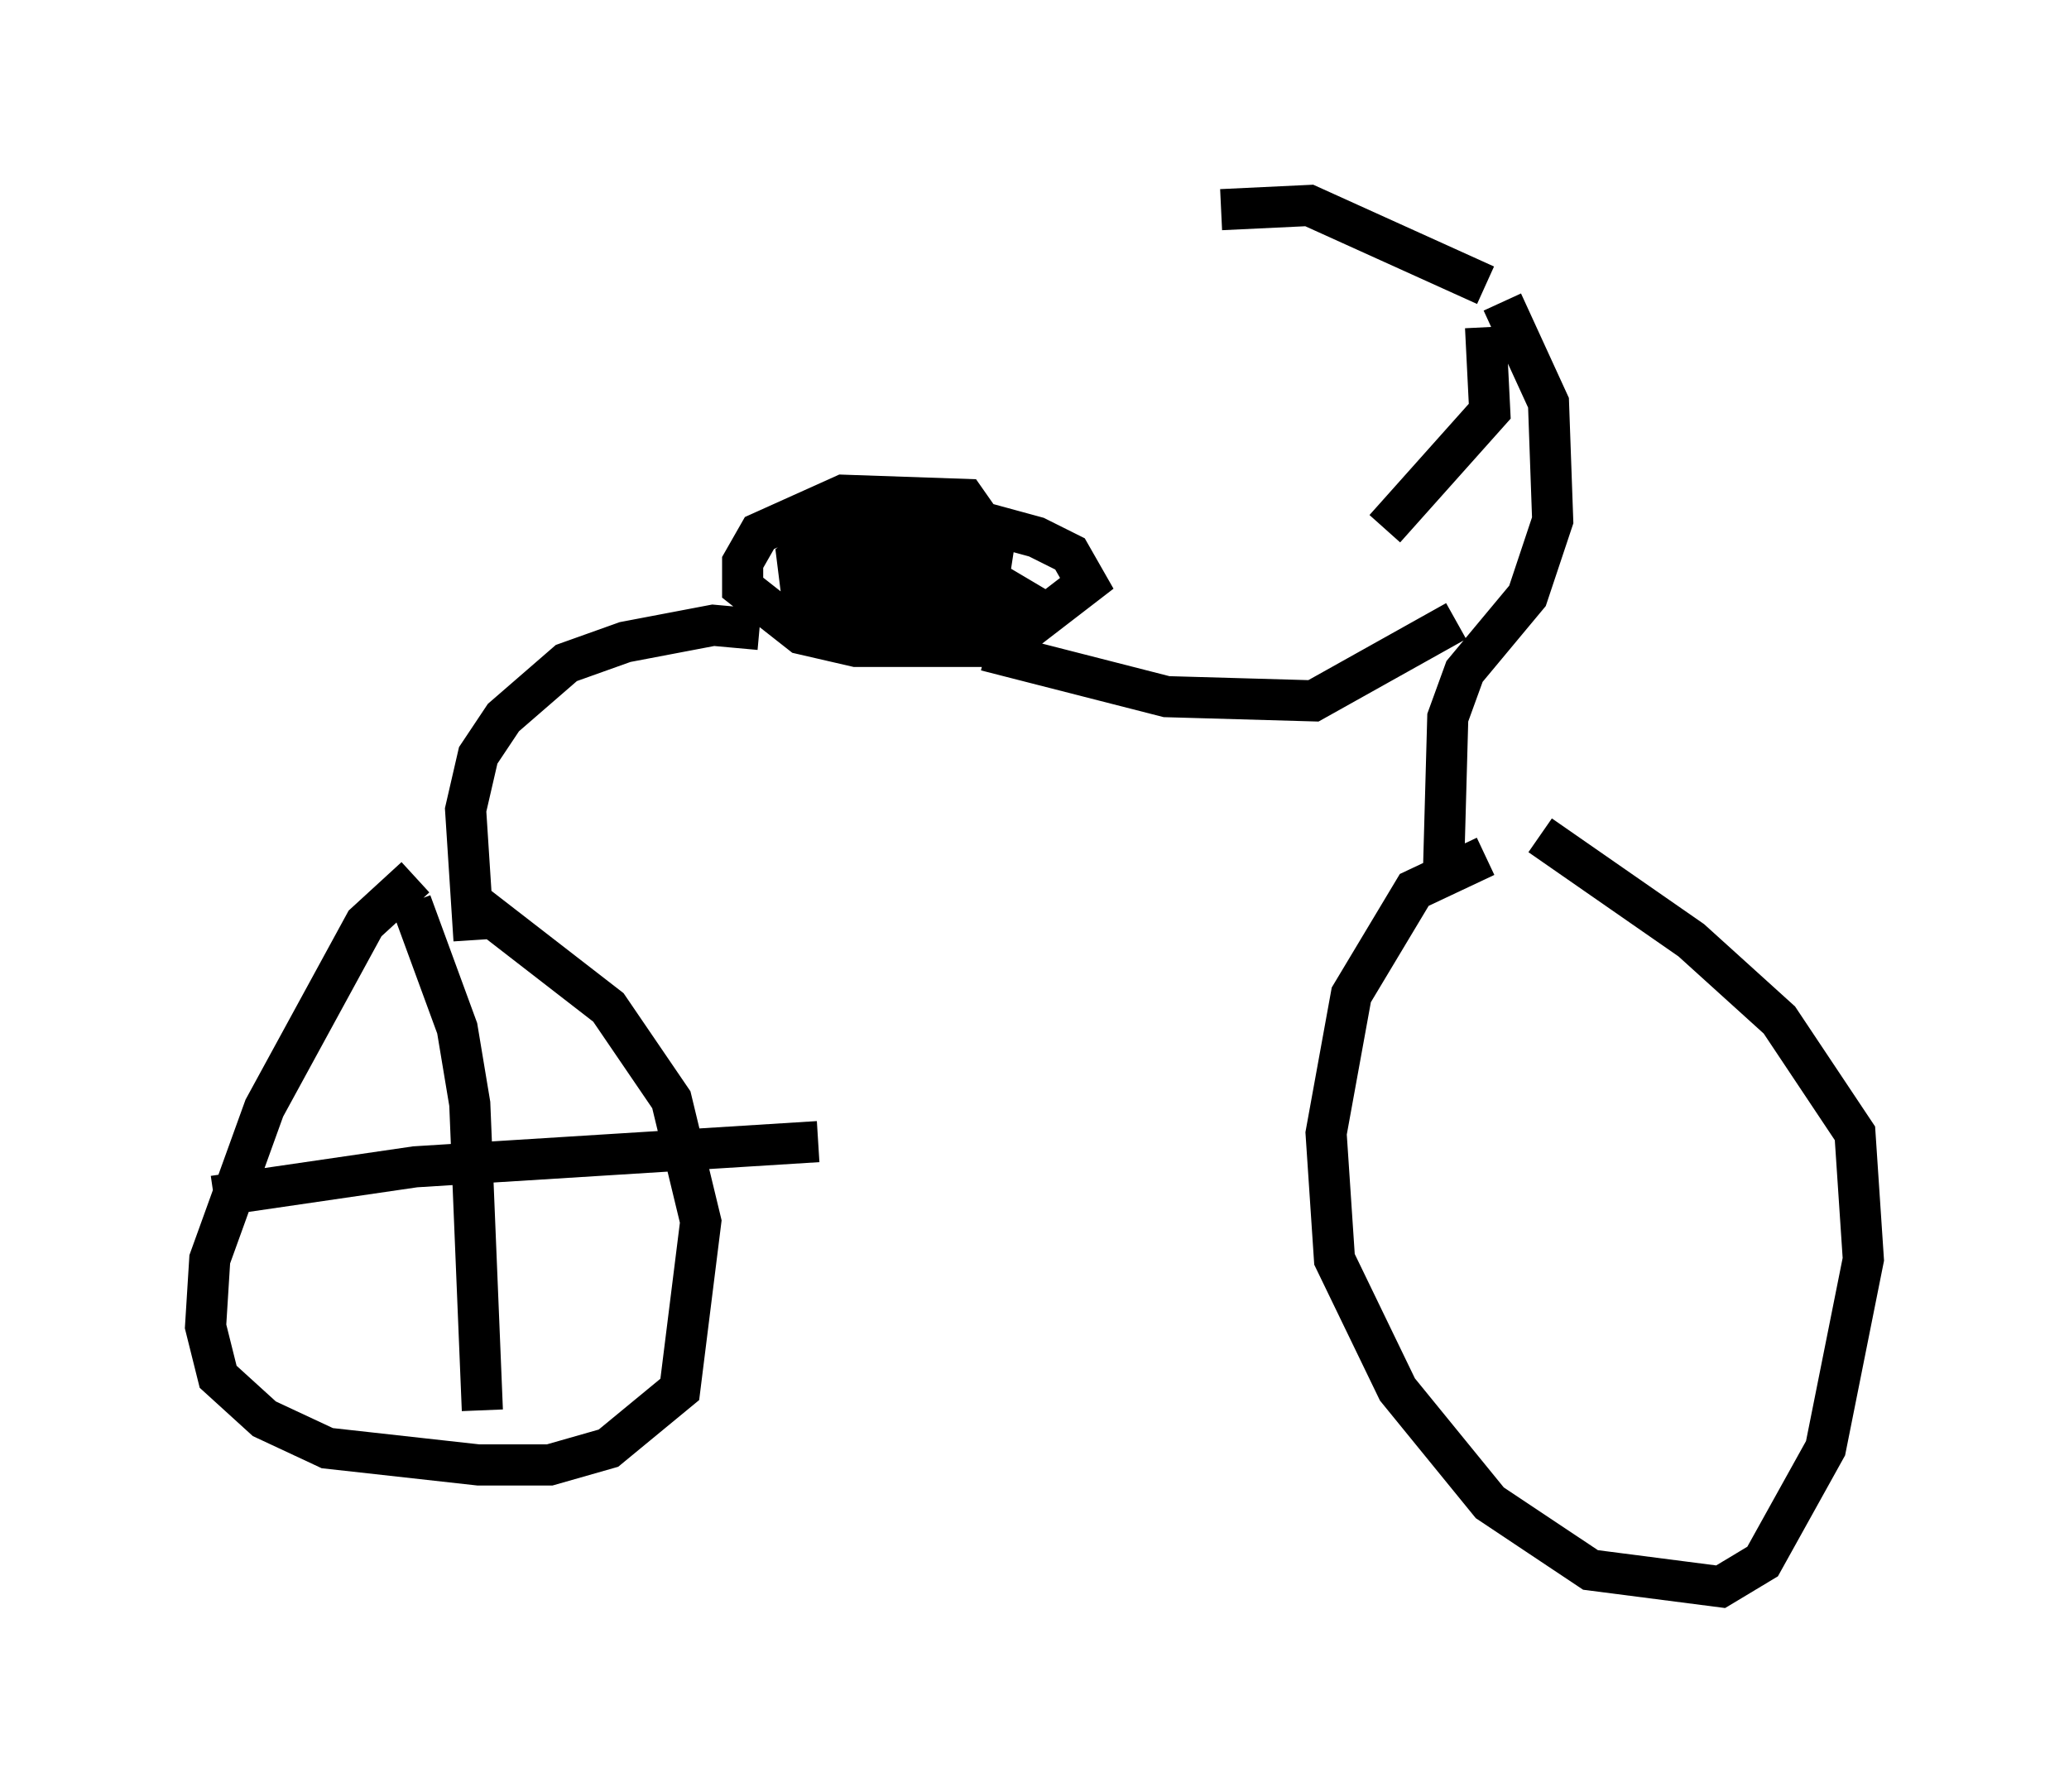 <?xml version="1.0" encoding="utf-8" ?>
<svg baseProfile="full" height="43.586" version="1.1" width="50.323" xmlns="http://www.w3.org/2000/svg" xmlns:ev="http://www.w3.org/2001/xml-events" xmlns:xlink="http://www.w3.org/1999/xlink"><defs /><rect fill="white" height="43.586" width="50.323" x="0" y="0" /><path d="M11.125, 21.334 m-1.021, 0.0 l-1.225, 1.123 -2.45, 4.492 l-1.327, 3.675 -0.102, 1.633 l0.306, 1.225 1.123, 1.021 l1.531, 0.715 3.675, 0.408 l1.735, 0.0 1.429, -0.408 l1.735, -1.429 0.51, -4.083 l-0.715, -2.96 -1.531, -2.246 l-3.165, -2.45 m24.5, -1.225 l-1.735, 0.817 -1.531, 2.552 l-0.613, 3.369 0.204, 3.063 l1.531, 3.165 2.246, 2.756 l2.45, 1.633 3.165, 0.408 l1.021, -0.613 1.531, -2.756 l0.919, -4.594 -0.204, -3.063 l-1.838, -2.756 -2.144, -1.94 l-3.675, -2.552 m-16.64, -7.554 l1.327, 0.204 2.756, 1.633 l-1.633, 0.919 -2.144, 0.102 l1.225, -0.408 2.552, 0.204 l-1.021, 0.306 -3.063, 0.0 l-1.327, -0.306 -1.429, -1.123 l0.0, -0.613 0.408, -0.715 l2.042, -0.919 2.96, 0.102 l0.715, 1.021 -0.204, 1.327 l-0.613, 0.51 -2.144, 0.204 l-1.225, -0.715 -0.204, -0.613 l0.715, -0.408 2.96, 0.204 l-0.51, 0.613 -2.348, 0.102 l-0.613, -0.613 0.408, -0.715 l1.021, -0.306 2.654, 0.0 l1.123, 0.306 0.817, 0.408 l0.408, 0.715 -1.327, 1.021 l-1.123, 0.306 -2.348, 0.0 l-1.633, -0.613 -0.51, -0.51 l-0.102, -0.817 1.021, -0.817 l1.123, 0.0 -1.429, 1.021 m16.027, -5.819 l0.102, 2.042 -2.552, 2.858 m2.45, -5.921 l-4.288, -1.94 -2.144, 0.102 m6.84, 2.246 l1.123, 2.45 0.102, 2.858 l-0.613, 1.838 -1.531, 1.838 l-0.408, 1.123 -0.102, 3.675 m-16.64, -5.819 l-1.123, -0.102 -2.144, 0.408 l-1.429, 0.51 -1.531, 1.327 l-0.613, 0.919 -0.306, 1.327 l0.204, 3.165 m23.888, -7.758 l-3.471, 1.94 -3.573, -0.102 l-4.39, -1.123 m-13.986, 6.125 l1.123, 3.063 0.306, 1.838 l0.306, 7.452 m-6.533, -5.206 l4.9, -0.715 9.8, -0.613 " fill="none" stroke="black" stroke-width="1" /></svg>